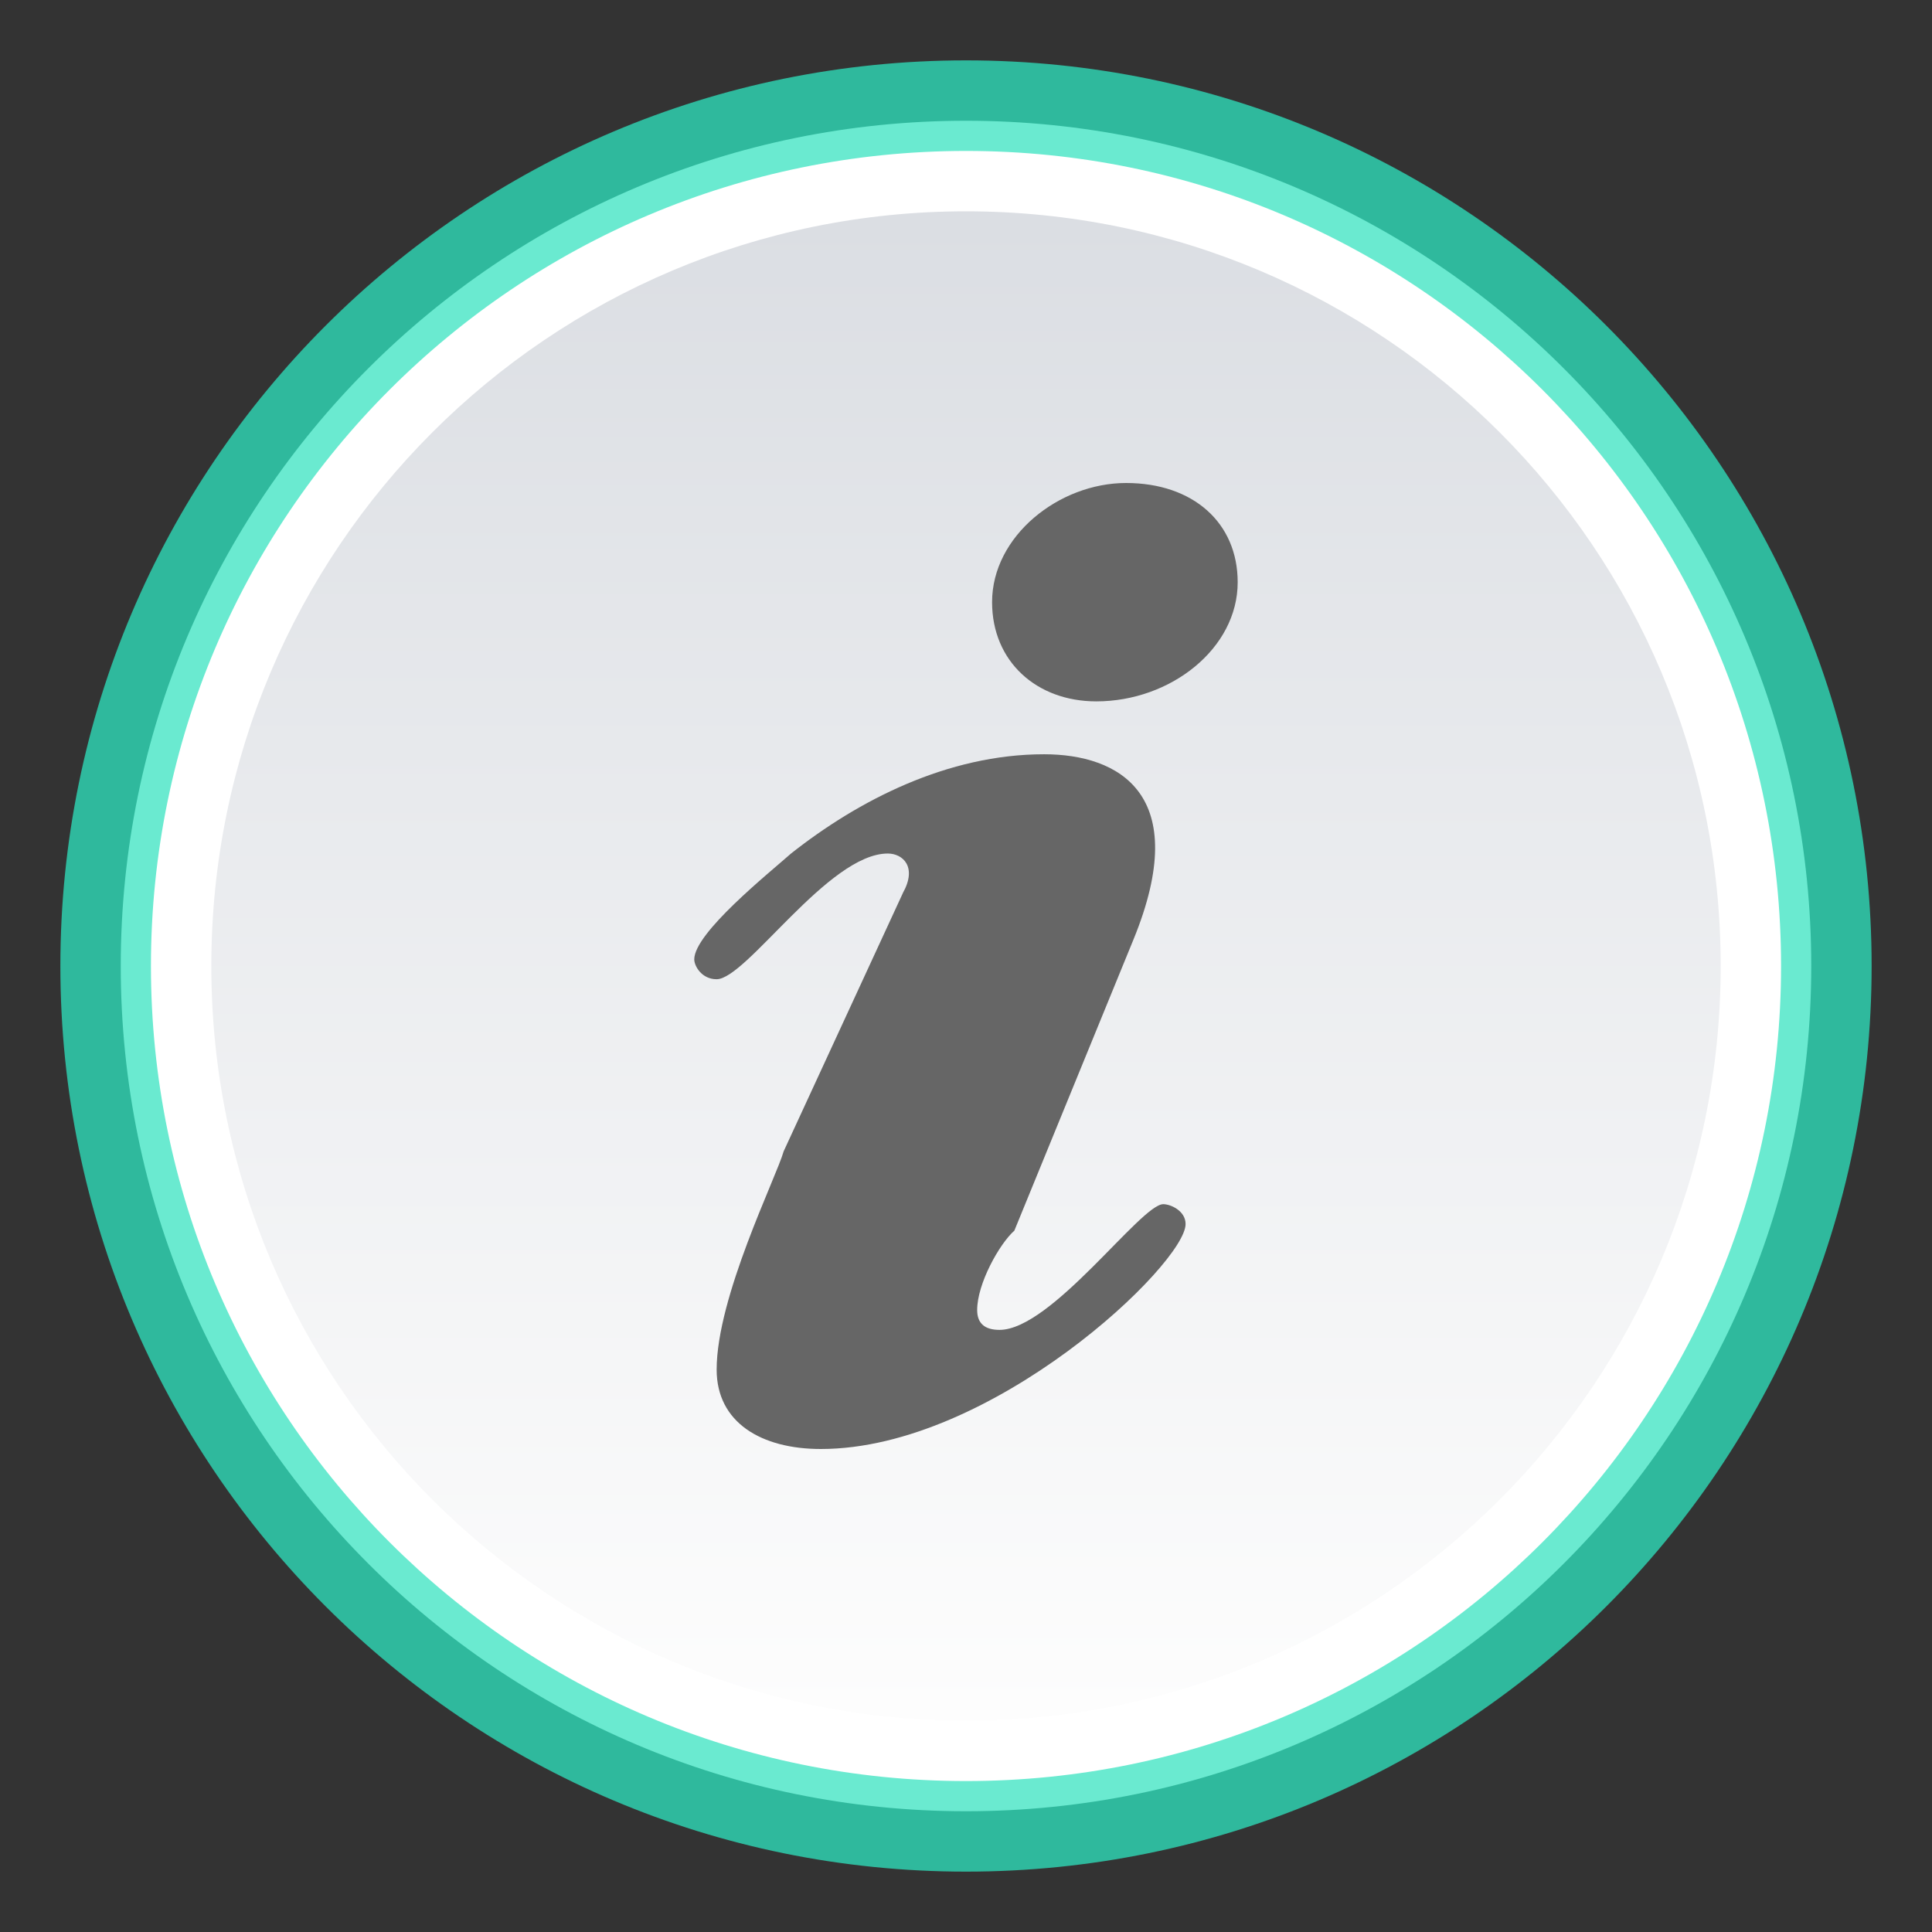 <?xml version="1.0" encoding="UTF-8"?>
<svg id="svg23" version="1.1" viewBox="0 0 32 32" xmlns="http://www.w3.org/2000/svg">
 <rect x="0" y="0" width="32" height="32" fill="#333333" stroke="none"/>
 <defs id="defs7">
  <linearGradient id="announce_read-a" x1="50%" x2="50%" y2="100%">
   <stop id="stop2" stop-color="#DBDEE3" offset="0"/>
   <stop id="stop4" stop-color="#FDFDFD" offset="1"/>
  </linearGradient>
 </defs>
 <g id="g21" fill="none" fill-rule="evenodd">
  <path id="path9" d="m0 0h32v32h-32z"/>
  <path id="path11" transform="translate(1 1)" d="m30 15c0 8.284-6.716 15-15 15s-15-6.716-15-15c0-8.284 6.716-15 15-15s15 6.716 15 15" fill="#2fb99d"/>
  <path id="path13" transform="translate(1 1)" d="m29 15c0 7.731-6.268 14-14 14-7.732 0-14-6.269-14-14 0-7.732 6.268-14 14-14 7.732 0 14 6.268 14 14" fill="#6aead0"/>
  <path id="path15" transform="translate(1 1)" d="m28.5 15c0 7.455-6.044 13.5-13.5 13.5s-13.5-6.045-13.5-13.5c0-7.456 6.044-13.5 13.5-13.5s13.5 6.044 13.5 13.5" fill="#FFF"/>
  <path id="path17" transform="translate(1 1)" d="m27.5 15c0 6.903-5.596 12.5-12.5 12.5-6.904 0-12.5-5.597-12.5-12.5 0-6.904 5.596-12.5 12.5-12.5 6.904 0 12.5 5.596 12.5 12.5" fill="url(#announce_read-a)"/>
  <path id="path19" d="m14.952 14.795c0.247-0.438 0-0.658-0.247-0.658-0.986 0-2.342 2.082-2.836 2.082-0.247 0-0.37-0.219-0.37-0.329 0-0.438 1.233-1.425 1.603-1.753 1.11-0.877 2.589-1.644 4.192-1.644 1.233 0 2.466 0.658 1.48 3.068l-1.973 4.822c-0.247 0.219-0.616 0.877-0.616 1.315 0 0.219 0.123 0.329 0.37 0.329 0.863 0 2.342-2.082 2.712-2.082 0.123 0 0.37 0.11 0.37 0.329 0 0.658-3.205 3.726-6.041 3.726-0.986 0-1.726-0.438-1.726-1.315 0-1.206 0.986-3.178 1.11-3.616l1.973-4.274zm1.48-4.822c0-1.096 1.11-1.973 2.219-1.973 1.11 0 1.849 0.658 1.849 1.644 0 1.096-1.11 1.973-2.342 1.973-0.986 0-1.726-0.658-1.726-1.644z" fill="#666"/>
 </g>
</svg>
